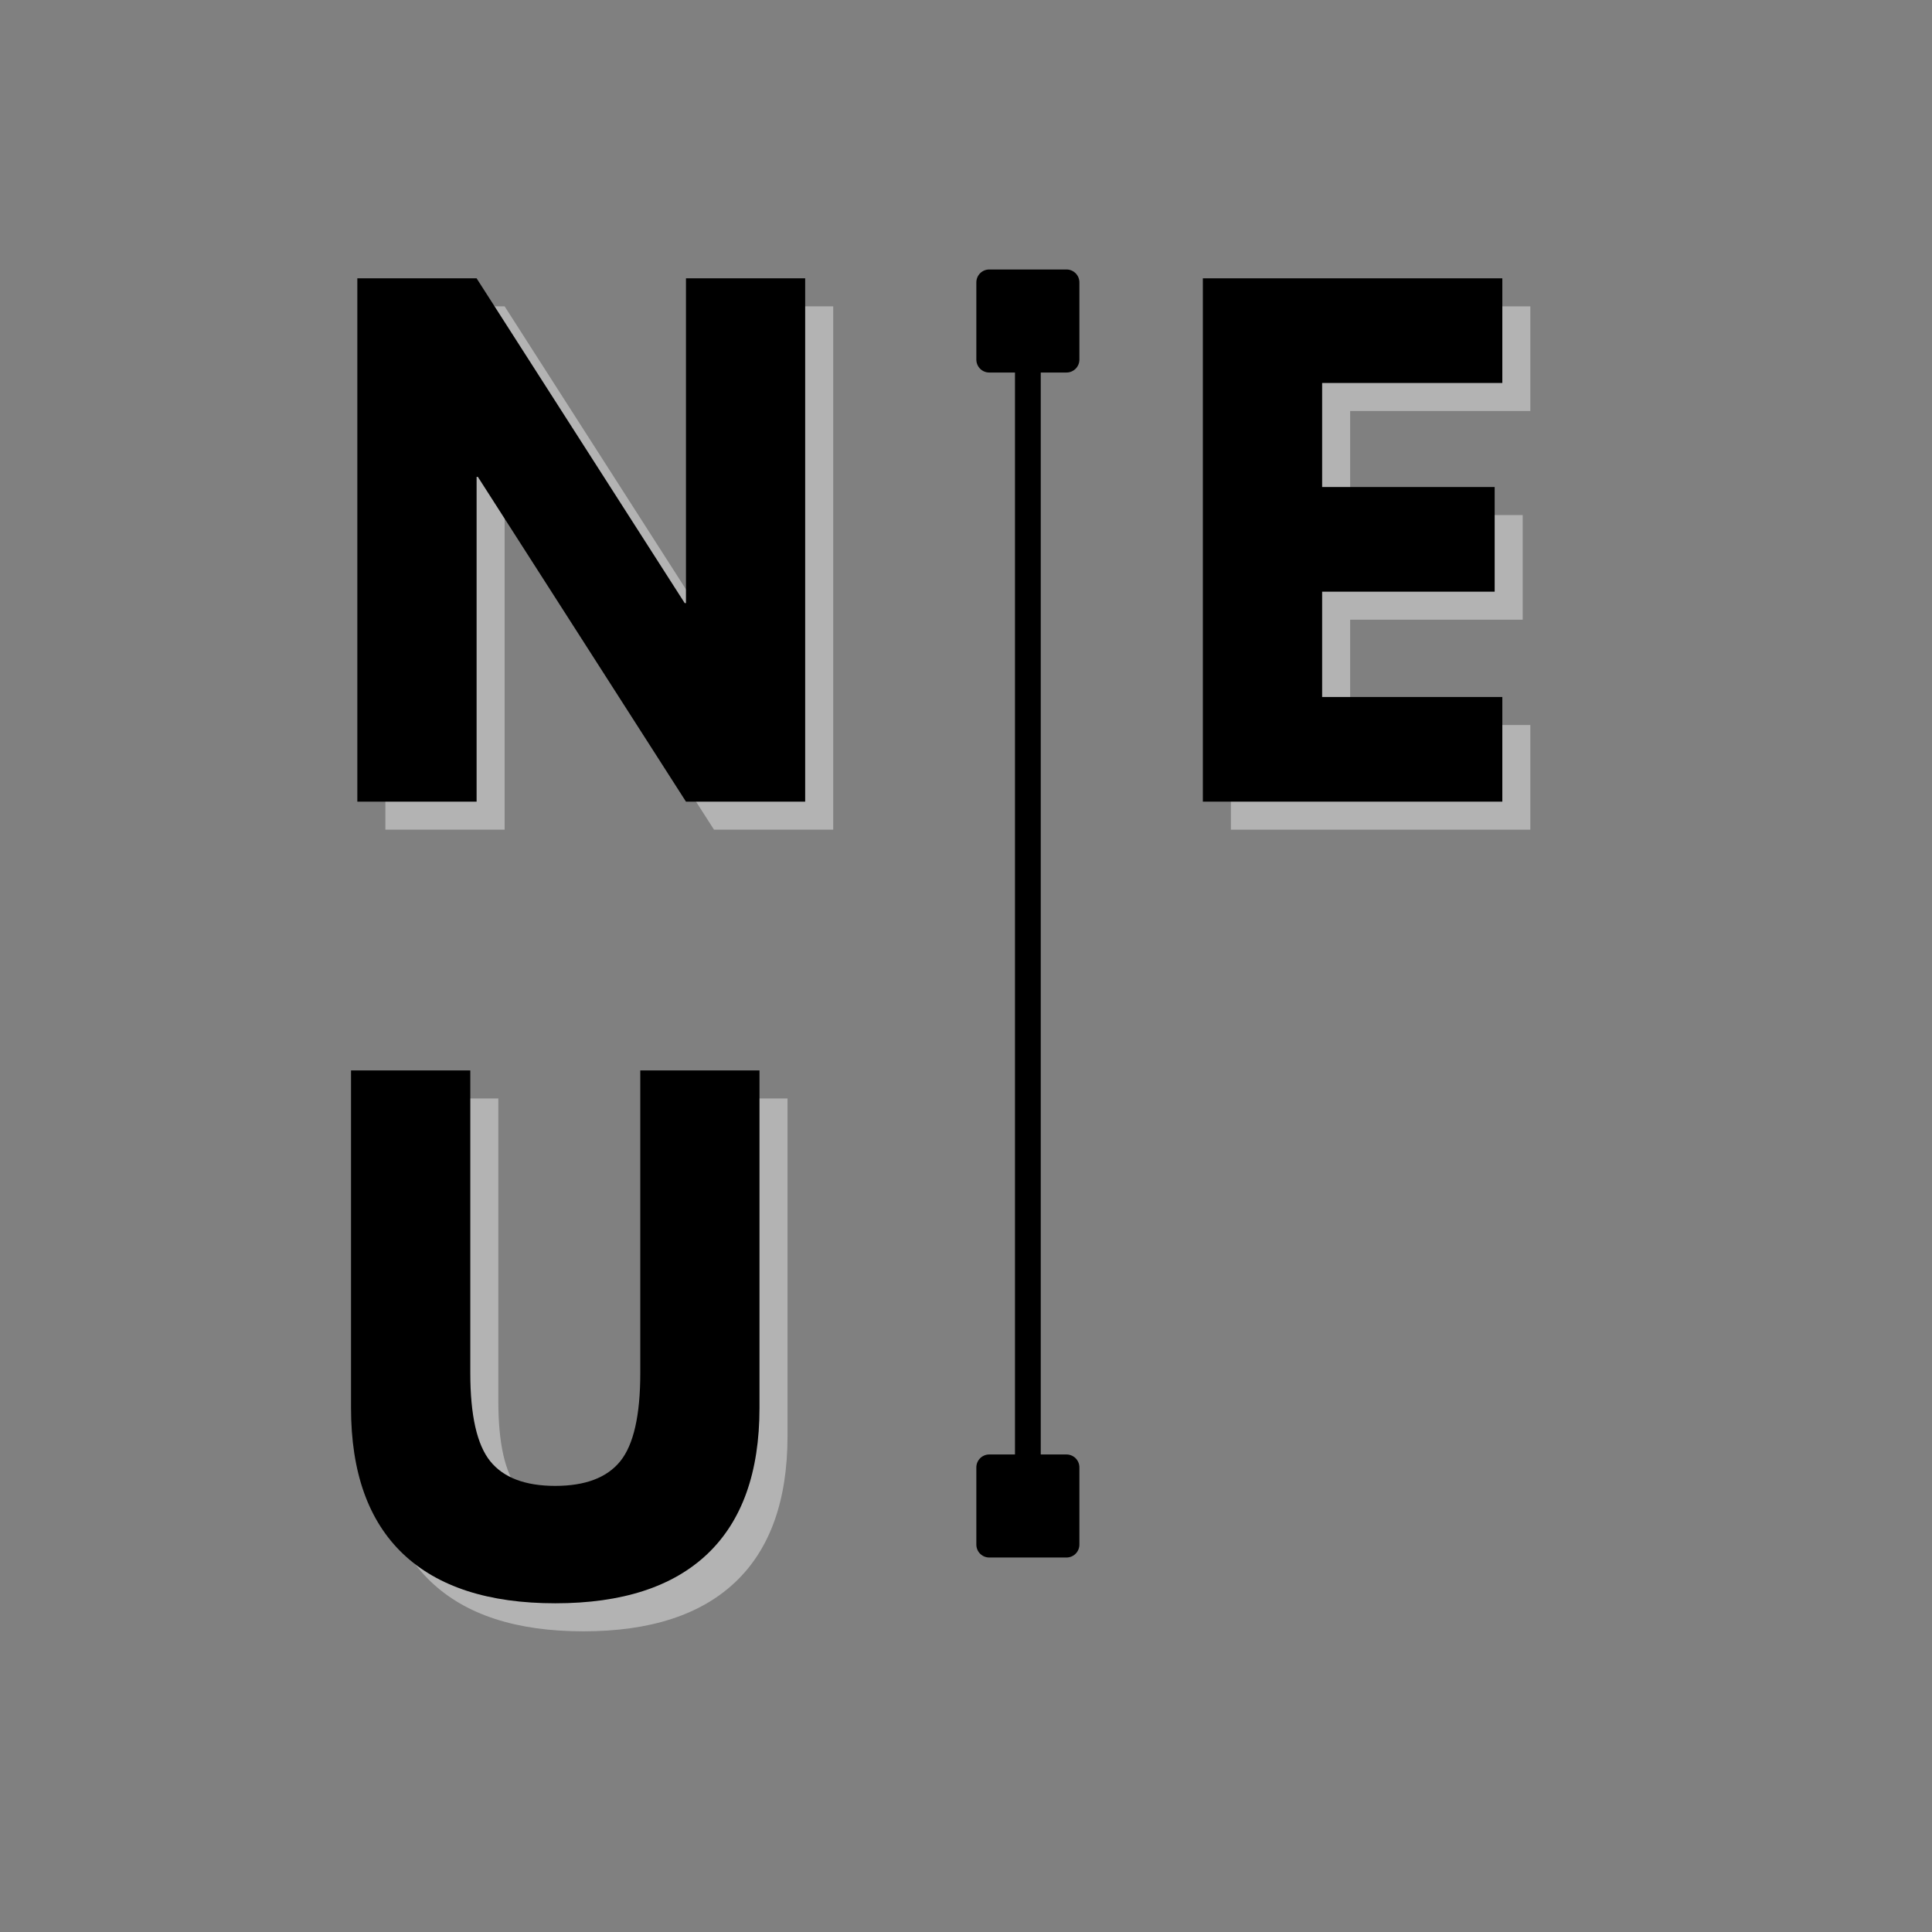 <svg xmlns="http://www.w3.org/2000/svg" xmlns:xlink="http://www.w3.org/1999/xlink" width="600" zoomAndPan="magnify" viewBox="0 0 450 450" height="600" preserveAspectRatio="xMidYMid meet" version="1.0"><rect x="0" y="0" width="450" height="450" fill="#808080" stroke="none"/><defs><g/></defs><g fill="#ffffff" fill-opacity="0.4"><g transform="translate(80.899, 193.248)"><g><path d="M 36.641 -75.641 L 36.641 0 L 8.859 0 L 8.859 -121.891 L 36.641 -121.891 L 85.109 -46.25 L 85.406 -46.25 L 85.406 -121.891 L 113.172 -121.891 L 113.172 0 L 85.406 0 L 36.938 -75.641 Z M 36.641 -75.641 "/></g></g></g><g fill="#ffffff" fill-opacity="0.4"><g transform="translate(277.839, 193.248)"><g><path d="M 78.609 -121.891 L 78.609 -97.516 L 36.641 -97.516 L 36.641 -73.281 L 76.828 -73.281 L 76.828 -48.906 L 36.641 -48.906 L 36.641 -24.375 L 78.609 -24.375 L 78.609 0 L 8.859 0 L 8.859 -121.891 Z M 78.609 -121.891 "/></g></g></g><g fill="#000000" fill-opacity="1"><g transform="translate(74.369, 186.718)"><g><path d="M 36.641 -75.641 L 36.641 0 L 8.859 0 L 8.859 -121.891 L 36.641 -121.891 L 85.109 -46.25 L 85.406 -46.25 L 85.406 -121.891 L 113.172 -121.891 L 113.172 0 L 85.406 0 L 36.938 -75.641 Z M 36.641 -75.641 "/></g></g></g><g fill="#000000" fill-opacity="1"><g transform="translate(271.309, 186.718)"><g><path d="M 78.609 -121.891 L 78.609 -97.516 L 36.641 -97.516 L 36.641 -73.281 L 76.828 -73.281 L 76.828 -48.906 L 36.641 -48.906 L 36.641 -24.375 L 78.609 -24.375 L 78.609 0 L 8.859 0 L 8.859 -121.891 Z M 78.609 -121.891 "/></g></g></g><g fill="#ffffff" fill-opacity="0.4"><g transform="translate(80.899, 377.748)"><g><path d="M 102.531 -121.891 L 102.531 -43.297 C 102.531 -28.316 98.492 -16.984 90.422 -9.297 C 82.348 -1.617 70.531 2.219 54.969 2.219 C 39.406 2.219 27.582 -1.617 19.5 -9.297 C 11.426 -16.984 7.391 -28.316 7.391 -43.297 L 7.391 -121.891 L 35.172 -121.891 L 35.172 -51.422 C 35.172 -41.566 36.719 -34.719 39.812 -30.875 C 42.914 -27.039 47.961 -25.125 54.953 -25.125 C 61.953 -25.125 67.004 -27.039 70.109 -30.875 C 73.211 -34.719 74.766 -41.566 74.766 -51.422 L 74.766 -121.891 Z M 102.531 -121.891 "/></g></g></g><g fill="#000000" fill-opacity="1"><g transform="translate(74.369, 371.218)"><g><path d="M 102.531 -121.891 L 102.531 -43.297 C 102.531 -28.316 98.492 -16.984 90.422 -9.297 C 82.348 -1.617 70.531 2.219 54.969 2.219 C 39.406 2.219 27.582 -1.617 19.5 -9.297 C 11.426 -16.984 7.391 -28.316 7.391 -43.297 L 7.391 -121.891 L 35.172 -121.891 L 35.172 -51.422 C 35.172 -41.566 36.719 -34.719 39.812 -30.875 C 42.914 -27.039 47.961 -25.125 54.953 -25.125 C 61.953 -25.125 67.004 -27.039 70.109 -30.875 C 73.211 -34.719 74.766 -41.566 74.766 -51.422 L 74.766 -121.891 Z M 102.531 -121.891 "/></g></g></g><path stroke-linecap="butt" transform="matrix(0, -0.75, 0.75, 0, 236.41, 362.774)" fill="none" stroke-linejoin="miter" d="M 30 4 L 370.011 4 " stroke="#000000" stroke-width="8" stroke-opacity="1" stroke-miterlimit="4"/><path stroke-linecap="butt" transform="matrix(0, -6, 6, 0, 239.41, 362.774)" fill-opacity="1" fill="#000000" fill-rule="nonzero" stroke-linejoin="round" d="M 0.5 -1.5 L 3.5 -1.5 L 3.5 1.5 L 0.5 1.5 Z M 0.5 -1.5 " stroke="#000000" stroke-width="1" stroke-opacity="1" stroke-miterlimit="4"/><path stroke-linecap="butt" transform="matrix(0, -6, 6, 0, 239.41, 62.767)" fill-opacity="1" fill="#000000" fill-rule="nonzero" stroke-linejoin="round" d="M -3.5 -1.5 L -0.5 -1.5 L -0.5 1.5 L -3.5 1.5 Z M -3.5 -1.5 " stroke="#000000" stroke-width="1" stroke-opacity="1" stroke-miterlimit="4"/></svg>